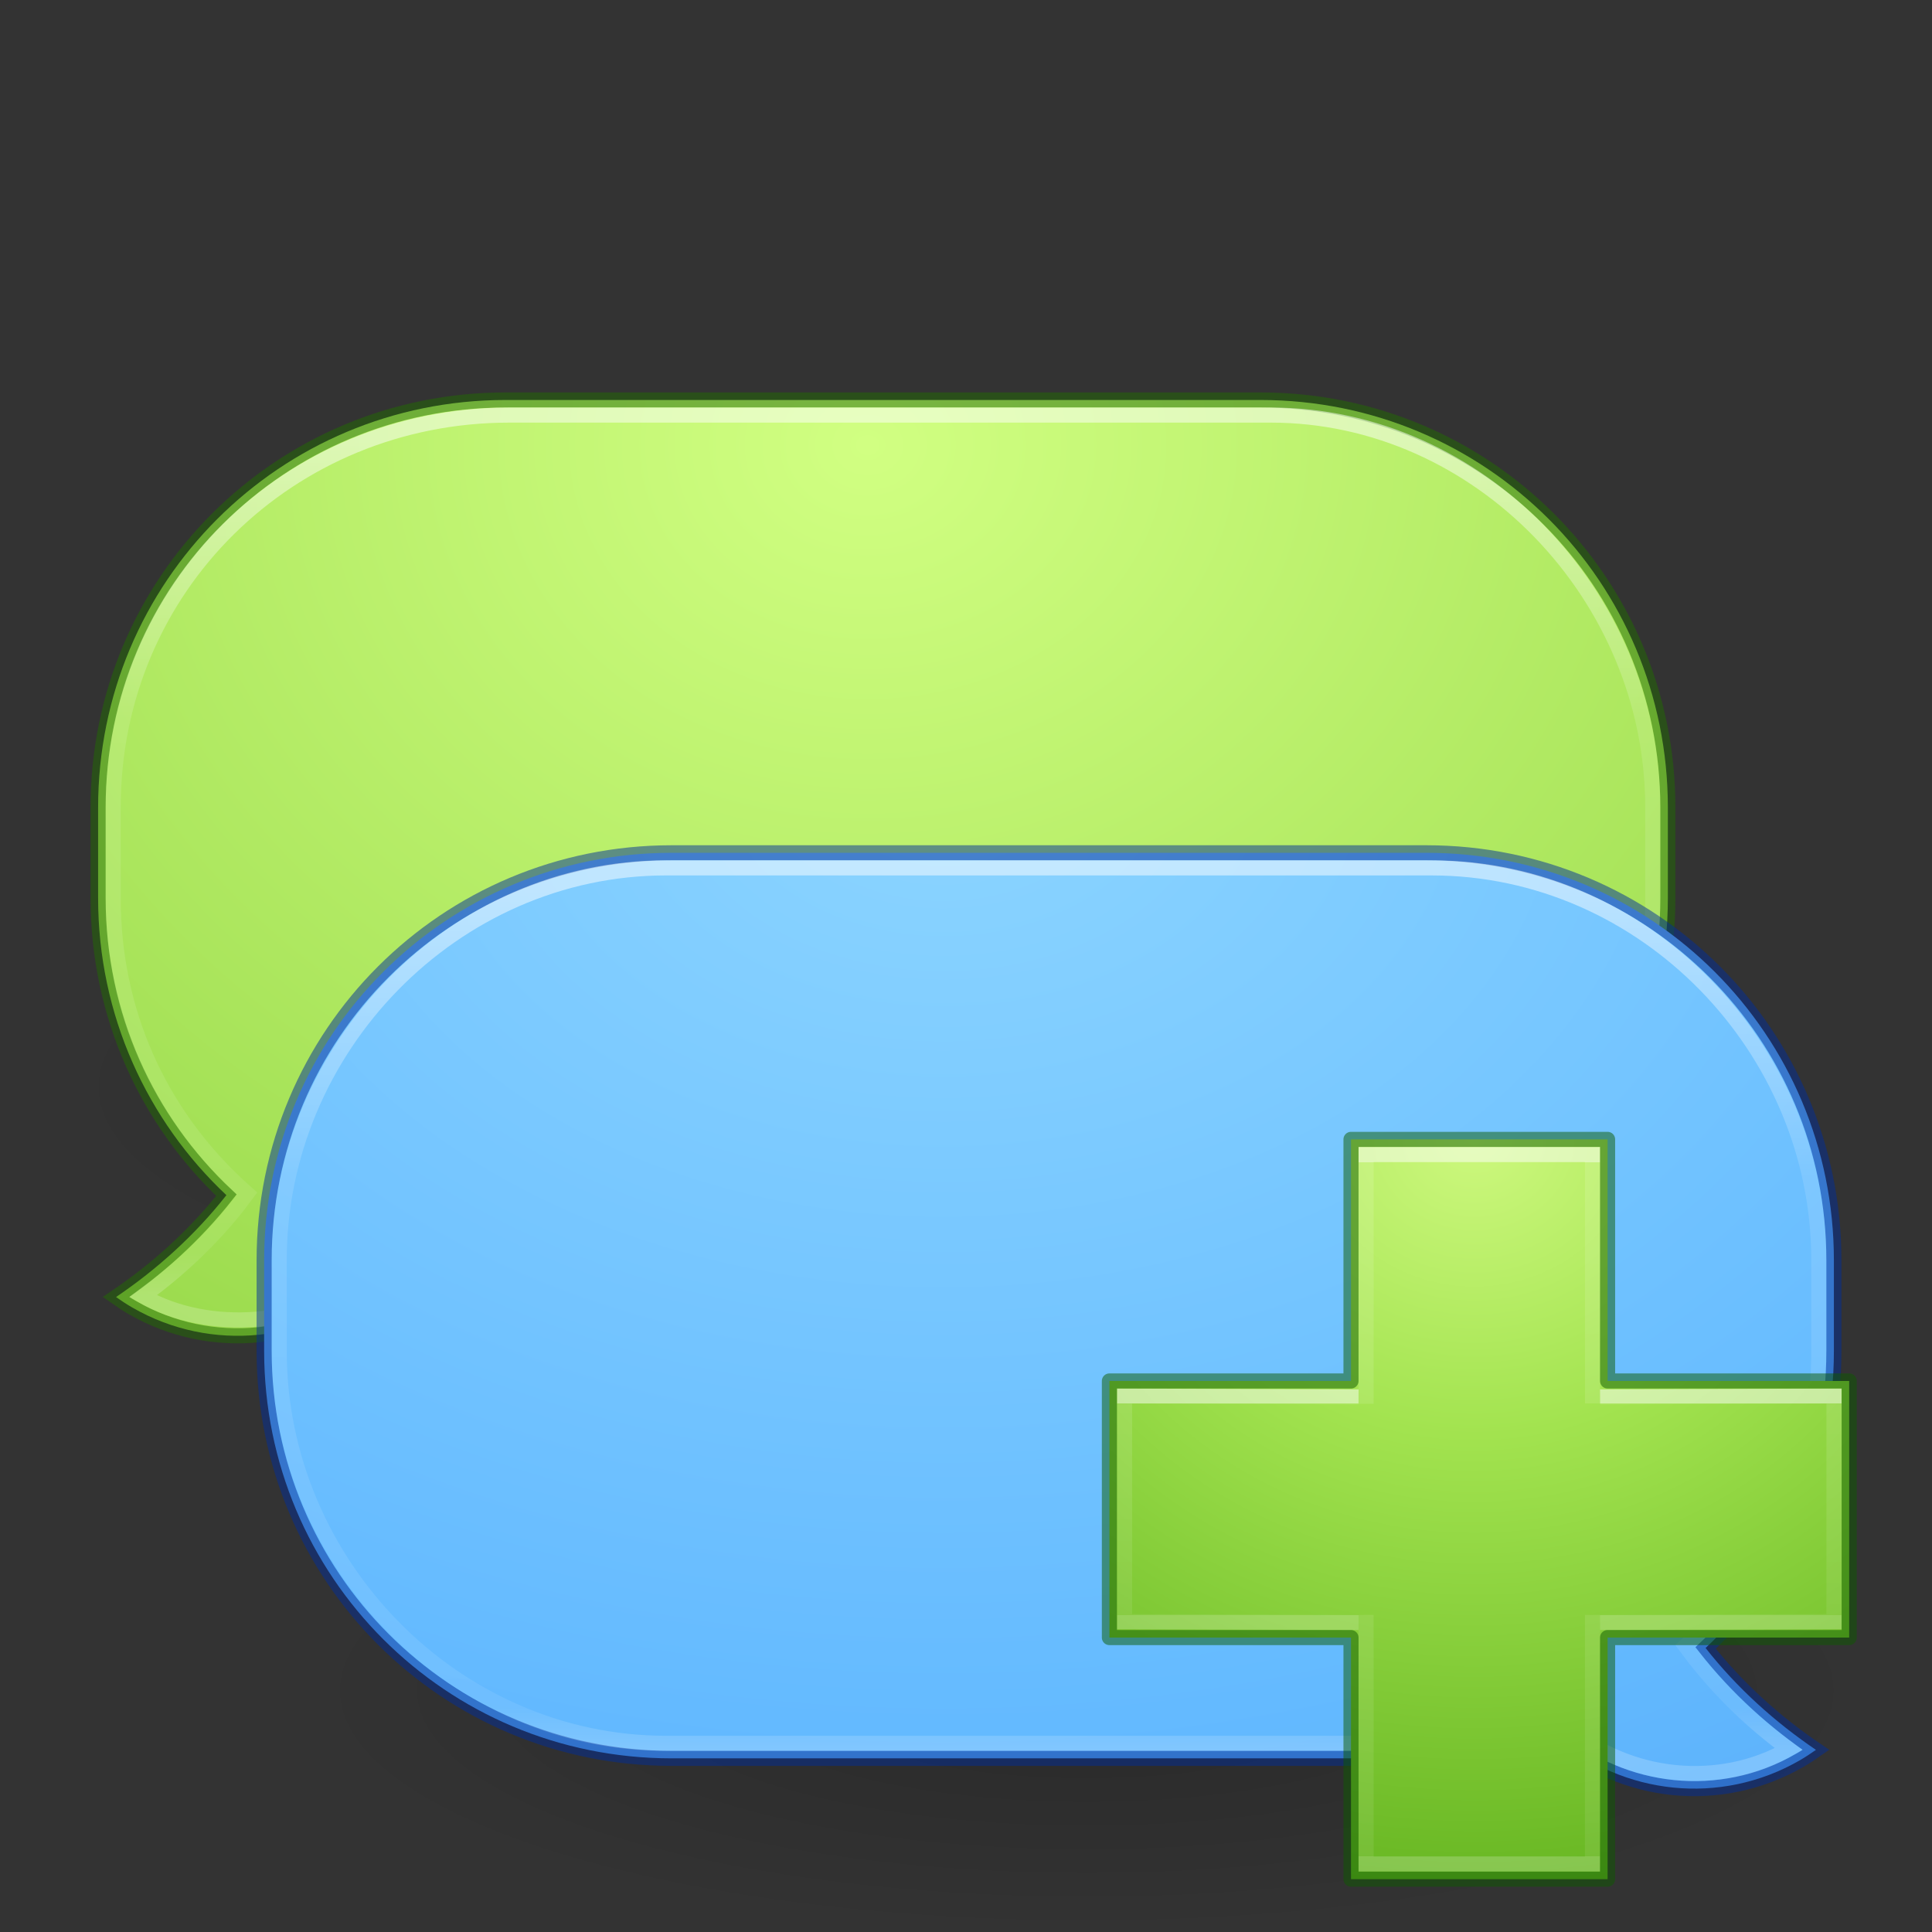 <?xml version="1.0" encoding="UTF-8" standalone="no"?>
<svg
   xmlns:dc="http://purl.org/dc/elements/1.1/"
   xmlns:cc="http://creativecommons.org/ns#"
   xmlns:rdf="http://www.w3.org/1999/02/22-rdf-syntax-ns#"
   xmlns:svg="http://www.w3.org/2000/svg"
   xmlns="http://www.w3.org/2000/svg"
   xmlns:xlink="http://www.w3.org/1999/xlink"
   xmlns:sodipodi="http://sodipodi.sourceforge.net/DTD/sodipodi-0.dtd"
   xmlns:inkscape="http://www.inkscape.org/namespaces/inkscape"
   version="1.1"
   width="128"
   height="128"
   id="svg4379"
   sodipodi:docname="com.github.avojak.iridium.internet-chat-new.svg"
   inkscape:version="0.92.3 (2405546, 2018-03-11)">
  <rect width="100%" height="100%" fill="#333333" stroke="none"/>
  <sodipodi:namedview
     pagecolor="#ffffff"
     bordercolor="#666666"
     borderopacity="1"
     objecttolerance="10"
     gridtolerance="10"
     guidetolerance="10"
     inkscape:pageopacity="0"
     inkscape:pageshadow="2"
     inkscape:window-width="1920"
     inkscape:window-height="1017"
     id="namedview3411"
     showgrid="false"
     inkscape:zoom="6"
     inkscape:cx="64"
     inkscape:cy="64"
     inkscape:window-x="0"
     inkscape:window-y="30"
     inkscape:window-maximized="1"
     inkscape:current-layer="svg4379" />
  <defs
     id="defs4381">
    <linearGradient
       id="linearGradient4113">
      <stop
         id="stop4115"
         style="stop-color:#000000;stop-opacity:1"
         offset="0" />
      <stop
         id="stop4117"
         style="stop-color:#000000;stop-opacity:0"
         offset="1" />
    </linearGradient>
    <radialGradient
       r="18"
       fy="38"
       fx="26"
       cy="38"
       cx="26"
       gradientTransform="matrix(2.889,0,0,0.889,-19.111,38.222)"
       gradientUnits="userSpaceOnUse"
       id="radialGradient3901"
       xlink:href="#linearGradient4113" />
    <radialGradient
       r="26.5"
       fy="19.019"
       fx="36"
       cy="19.019"
       cx="36"
       gradientTransform="matrix(-2.2629402e-7,10.263,12.075,2.662038e-7,-174.161,-349.976)"
       gradientUnits="userSpaceOnUse"
       id="radialGradient3895"
       xlink:href="#linearGradient4223" />
    <linearGradient
       id="linearGradient4223">
      <stop
         id="stop4225"
         style="stop-color:#d1ff82;stop-opacity:1"
         offset="0" />
      <stop
         id="stop4227"
         style="stop-color:#9bdb4d;stop-opacity:1"
         offset="0.262" />
      <stop
         id="stop4229"
         style="stop-color:#68b723;stop-opacity:1"
         offset="0.661" />
      <stop
         id="stop4231"
         style="stop-color:#3a9104;stop-opacity:1"
         offset="1" />
    </linearGradient>
    <linearGradient
       gradientTransform="matrix(2.029,0,0,2.034,-2.524,2.088)"
       y2="56"
       x2="36"
       y1="28"
       x1="36"
       gradientUnits="userSpaceOnUse"
       id="linearGradient3897"
       xlink:href="#linearGradient4546" />
    <linearGradient
       id="linearGradient4546">
      <stop
         id="stop4548"
         style="stop-color:#ffffff;stop-opacity:1"
         offset="0" />
      <stop
         id="stop4550"
         style="stop-color:#ffffff;stop-opacity:0.235"
         offset="0.333" />
      <stop
         id="stop4552"
         style="stop-color:#ffffff;stop-opacity:0.157"
         offset="0.951" />
      <stop
         id="stop4554"
         style="stop-color:#ffffff;stop-opacity:0.392"
         offset="1" />
    </linearGradient>
    <radialGradient
       r="18"
       fy="38"
       fx="26"
       cy="38"
       cx="26"
       gradientTransform="matrix(2.889,0,0,0.889,-3.111,78.222)"
       gradientUnits="userSpaceOnUse"
       id="radialGradient3997"
       xlink:href="#linearGradient4113" />
    <radialGradient
       r="26.5"
       fy="19.74"
       fx="34.801"
       cy="19.74"
       cx="34.801"
       gradientTransform="matrix(2.9275666e-7,9.056,-12.679,3.085139e-7,312.786,-263.649)"
       gradientUnits="userSpaceOnUse"
       id="radialGradient3863"
       xlink:href="#linearGradient4129" />
    <linearGradient
       id="linearGradient4129">
      <stop
         id="stop4131"
         style="stop-color:#8cd5ff;stop-opacity:1"
         offset="0" />
      <stop
         id="stop4133"
         style="stop-color:#64baff;stop-opacity:1"
         offset="0.262" />
      <stop
         id="stop4135"
         style="stop-color:#3689e6;stop-opacity:1"
         offset="0.705" />
      <stop
         id="stop4137"
         style="stop-color:#0d52bf;stop-opacity:1"
         offset="1" />
    </linearGradient>
    <linearGradient
       gradientTransform="matrix(-2.018,0,0,2.018,128.621,-37.272)"
       y2="56"
       x2="36"
       y1="28"
       x1="36"
       gradientUnits="userSpaceOnUse"
       id="linearGradient4259"
       xlink:href="#linearGradient4546" />
    <radialGradient
       gradientTransform="matrix(0,2.424,-2.639,0,226.369,-84.888)"
       gradientUnits="userSpaceOnUse"
       xlink:href="#linearGradient3242-7-3-8-0-4-58-06"
       id="radialGradient3381"
       fy="48.768"
       fx="66.127"
       r="31"
       cy="48.768"
       cx="66.127" />
    <linearGradient
       id="linearGradient3242-7-3-8-0-4-58-06">
      <stop
         offset="0"
         style="stop-color:#cdf87e;stop-opacity:1"
         id="stop3244-5-8-5-6-4-3-8" />
      <stop
         offset="0.262"
         style="stop-color:#a2e34f;stop-opacity:1"
         id="stop3246-9-5-1-5-3-0-7" />
      <stop
         offset="0.661"
         style="stop-color:#68b723;stop-opacity:1"
         id="stop3248-7-2-0-7-5-35-9" />
      <stop
         offset="1"
         style="stop-color:#1d7e0d;stop-opacity:1"
         id="stop3250-8-2-8-5-6-40-4" />
    </linearGradient>
    <linearGradient
       gradientTransform="matrix(2.113,0,0,1.646,50.724,61.9)"
       gradientUnits="userSpaceOnUse"
       xlink:href="#linearGradient4361"
       id="linearGradient3030"
       y2="37.13"
       x2="24.139"
       y1="9.176"
       x1="24.139" />
    <linearGradient
       id="linearGradient4361">
      <stop
         offset="0"
         style="stop-color:#ffffff;stop-opacity:1"
         id="stop4363" />
      <stop
         offset="0"
         style="stop-color:#ffffff;stop-opacity:0.235"
         id="stop4365" />
      <stop
         offset="1"
         style="stop-color:#ffffff;stop-opacity:0.157"
         id="stop4367" />
      <stop
         offset="1"
         style="stop-color:#ffffff;stop-opacity:0.392"
         id="stop4369" />
    </linearGradient>
    <linearGradient
       gradientTransform="matrix(1.659,0,0,2.093,60.832,51.572)"
       gradientUnits="userSpaceOnUse"
       xlink:href="#linearGradient4351"
       id="linearGradient3030-1"
       y2="26.485"
       x2="24.139"
       y1="19.795"
       x1="24.139" />
    <linearGradient
       id="linearGradient4351">
      <stop
         offset="0"
         style="stop-color:#ffffff;stop-opacity:1"
         id="stop4353" />
      <stop
         offset="0"
         style="stop-color:#ffffff;stop-opacity:0.235"
         id="stop4355" />
      <stop
         offset="1"
         style="stop-color:#ffffff;stop-opacity:0.157"
         id="stop4357" />
      <stop
         offset="1"
         style="stop-color:#ffffff;stop-opacity:0.392"
         id="stop4359" />
    </linearGradient>
  </defs>
  <path
     inkscape:connector-curvature="0"
     style="opacity:0.2;fill:url(#radialGradient3901);fill-opacity:1;stroke:none"
     id="path3899"
     d="M 108,72 A 52,16 0 0 1 4,72 52,16 0 1 1 108,72 Z" />
  <g
     transform="translate(2,10)"
     id="g4207">
    <path
       inkscape:connector-curvature="0"
       id="path3887"
       d="m 81.5,16.5 c 14.958,0 27,12.041 27,26.998 v 5.999 c 0,14.957 -12.042,26.998 -27,26.998 h -50 c -3.017,0 -5.92,-0.47 -8.625,-1.375 C 18.491,78.892 12.042,79.675 6.75,76.619 6.386,76.409 6.025,76.169 5.688,75.932 8.401,74.097 10.903,71.847 13,69.183 7.769,64.265 4.5,57.276 4.5,49.497 V 43.498 C 4.5,28.541 16.542,16.5 31.5,16.5 Z"
       style="fill:url(#radialGradient3895);fill-opacity:1;stroke:#206b00;stroke-width:1;stroke-opacity:0.498" />
    <path
       inkscape:connector-curvature="0"
       clip-path="none"
       style="fill:none;stroke:url(#linearGradient4259);stroke-width:1;stroke-miterlimit:4;stroke-dasharray:none;stroke-opacity:0.498"
       d="M 82.199,17.5 C 96,17.5 107.5,29.5 107.5,43.472 v 6.055 C 107.5,64.081 96.752,75.757 82.199,75.757 H 31.739 c -2.939,0 -5.938,-0.525 -8.561,-1.403 l -0.568,-0.189 -0.378,0.378 c -3.926,3.378 -10.451,3.795 -14.759,1.333 2.361,-1.74 4.452,-3.663 6.328,-6.047 l 0.568,-0.757 -0.694,-0.631 C 8.59,63.662 5.5,57.087 5.5,49.518 v -6.055 c 0,-14.554 11.685,-25.963 26.239,-25.963 z"
       id="path3889" />
  </g>
  <path
     inkscape:connector-curvature="0"
     d="m 124,112 a 52,16 0 0 1 -104,0 52,16 0 1 1 104,0 z"
     id="path4564"
     style="opacity:0.2;fill:url(#radialGradient3997);fill-opacity:1;stroke:none" />
  <path
     id="rect3064"
     d="m 44.5,56.5 c -14.958,0 -27,12.041 -27,26.998 v 5.999 c 0,14.957 12.042,26.998 27,26.998 h 50 c 3.017,0 5.92,-0.47 8.625,-1.375 4.384,3.772 10.833,4.555 16.125,1.5 0.364,-0.21 0.725,-0.451 1.062,-0.687 -2.714,-1.835 -5.216,-4.085 -7.312,-6.749 5.231,-4.918 8.5,-11.906 8.5,-19.686 V 83.498 C 121.5,68.541 109.458,56.5 94.5,56.5 Z"
     style="fill:url(#radialGradient3863);fill-opacity:1;stroke:#002e99;stroke-width:1;stroke-opacity:0.498"
     inkscape:connector-curvature="0" />
  <path
     clip-path="none"
     style="fill:none;fill-opacity:1;stroke:url(#linearGradient3897);stroke-width:1;stroke-miterlimit:4;stroke-dasharray:none;stroke-opacity:0.498"
     d="M 44.136,57.499 C 30,57.499 18.5,69.499 18.5,83.449 v 6.102 c 0,13.949 11.5,25.949 25.641,25.949 h 50.718 c 2.822,0 6.141,-0.72 7.952,-1.327 l 0.571,-0.191 0.38,0.381 c 4.112,3.548 10.175,4.137 14.749,1.517 -2.373,-1.754 -4.393,-3.667 -6.278,-6.069 l -0.571,-0.763 0.697,-0.636 C 117.47,103.595 120.5,97.178 120.5,89.551 v -6.102 c 0,-13.949 -11.5,-25.949 -25.646,-25.949 z"
     id="path3873"
     inkscape:connector-curvature="0" />
  <g
     transform="translate(0.007,-0.007)"
     id="g4390">
    <path
       inkscape:connector-curvature="0"
       style="color:#000000;display:inline;overflow:visible;visibility:visible;fill:url(#radialGradient3381);fill-opacity:1;fill-rule:nonzero;stroke:none;stroke-width:0.985;stroke-linecap:round;stroke-linejoin:round;stroke-miterlimit:4;stroke-dasharray:none;stroke-dashoffset:0;stroke-opacity:1;marker:none;enable-background:accumulate"
       id="path2262"
       d="M 89.5,91.5 V 75.493 h 17 v 16.007 h 16.007 V 108.5 H 106.5 v 16.007 h -17 V 108.5 H 73.493 V 91.5 Z" />
    <path
       inkscape:connector-curvature="0"
       d="M 90.5,93.013 V 76.5 H 105.5 V 92.987 M 105.5,107 v 16.5 H 90.5 V 107"
       id="path2272-4"
       style="display:inline;opacity:0.5;fill:none;stroke:url(#linearGradient3030);stroke-width:1;stroke-linecap:butt;stroke-linejoin:miter;stroke-miterlimit:4;stroke-dasharray:none;stroke-opacity:1" />
    <path
       inkscape:connector-curvature="0"
       d="m 106,92.556 15.5,-0.054 v 14.944 l -15.5,0.054 m -16,0 -15.5,-0.054 V 92.502 l 15.5,0.054"
       id="path2272-2"
       style="display:inline;opacity:0.5;fill:none;stroke:url(#linearGradient3030-1);stroke-width:1;stroke-linecap:butt;stroke-linejoin:miter;stroke-miterlimit:4;stroke-dasharray:none;stroke-opacity:1" />
    <path
       inkscape:connector-curvature="0"
       style="color:#000000;clip-rule:nonzero;display:inline;overflow:visible;visibility:visible;opacity:0.5;isolation:auto;mix-blend-mode:normal;color-interpolation:sRGB;color-interpolation-filters:linearRGB;solid-color:#000000;solid-opacity:1;fill:none;fill-opacity:1;fill-rule:nonzero;stroke:#0f5a00;stroke-width:1;stroke-linecap:round;stroke-linejoin:round;stroke-miterlimit:4;stroke-dasharray:none;stroke-dashoffset:0;stroke-opacity:1;marker:none;color-rendering:auto;image-rendering:auto;shape-rendering:auto;text-rendering:auto;enable-background:accumulate"
       id="path2262-8"
       d="M 89.5,91.5 V 75.493 h 17 v 16.007 h 16.007 V 108.5 H 106.5 v 16.007 h -17 V 108.5 H 73.493 V 91.5 Z" />
  </g>
</svg>
